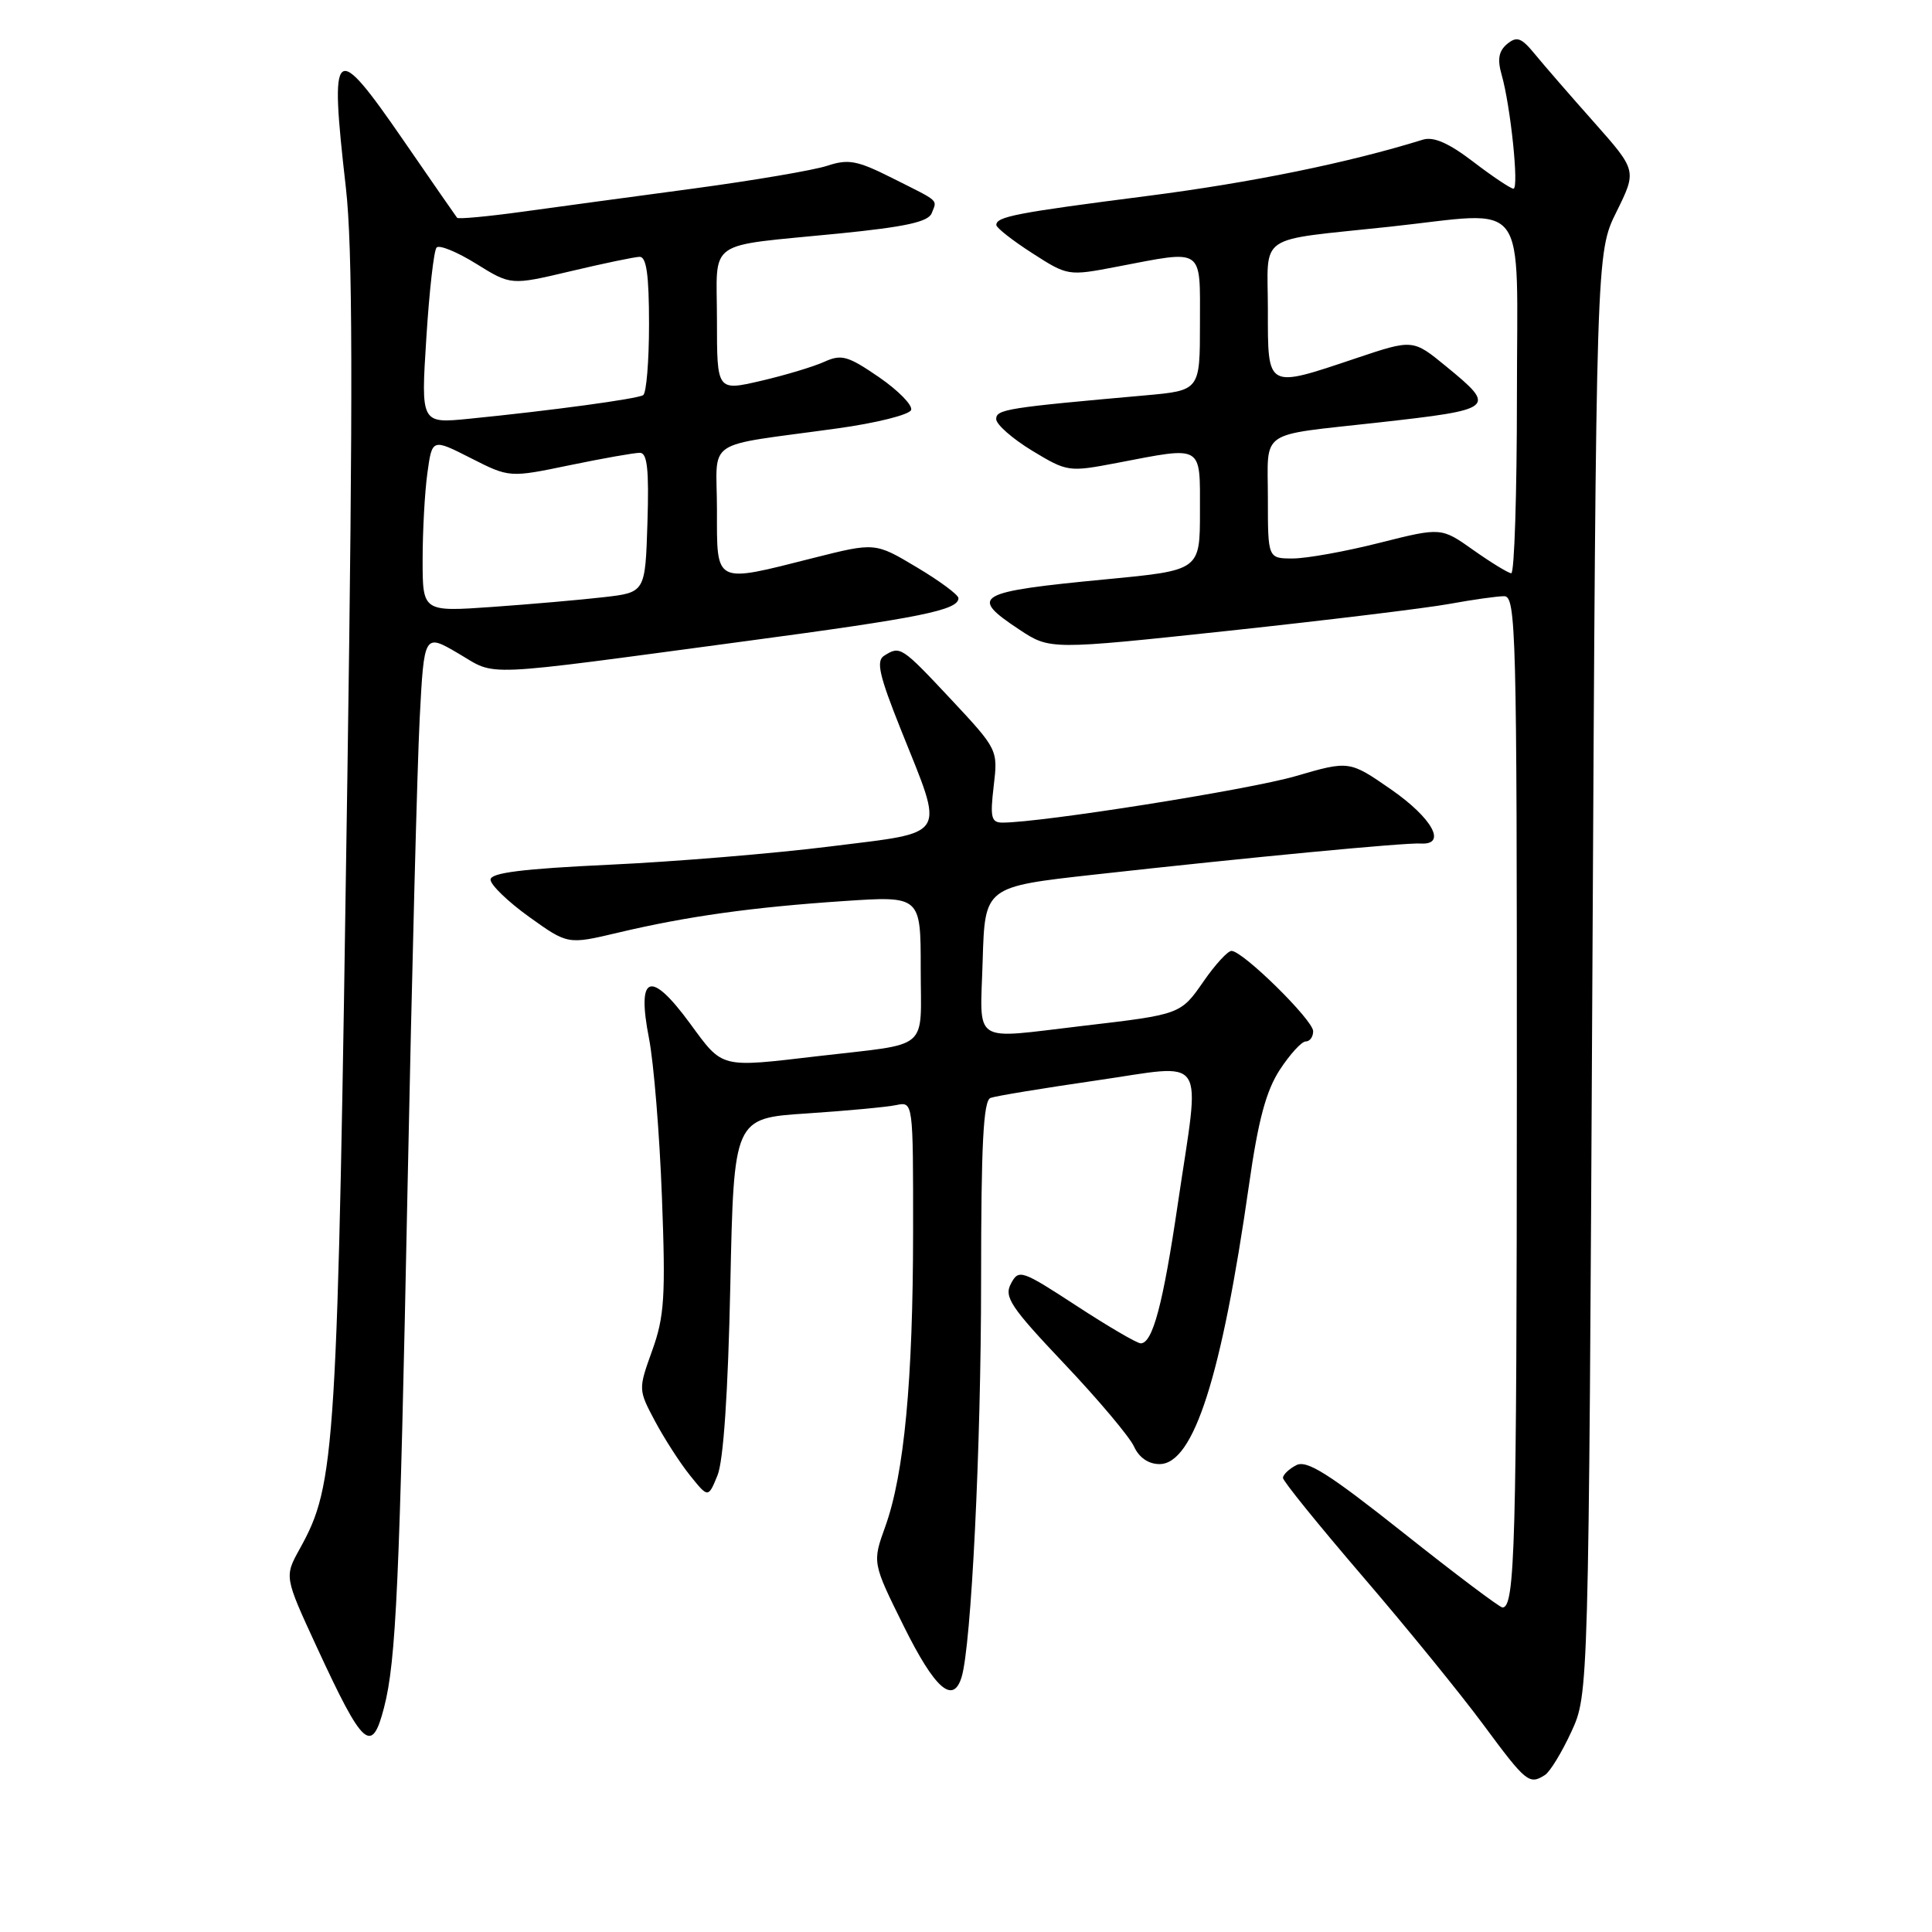 <?xml version="1.0" encoding="UTF-8" standalone="no"?>
<!DOCTYPE svg PUBLIC "-//W3C//DTD SVG 1.1//EN" "http://www.w3.org/Graphics/SVG/1.1/DTD/svg11.dtd" >
<svg xmlns="http://www.w3.org/2000/svg" xmlns:xlink="http://www.w3.org/1999/xlink" version="1.1" viewBox="0 0 256 256">
 <g >
 <path fill="currentColor"
d=" M 204.71 235.20 C 205.38 234.78 206.95 232.20 208.21 229.47 C 210.50 224.50 210.50 224.50 211.00 129.00 C 211.50 33.49 211.50 33.49 214.20 28.05 C 216.89 22.60 216.89 22.60 211.20 16.18 C 208.06 12.65 204.54 8.59 203.37 7.16 C 201.58 4.98 200.99 4.77 199.70 5.83 C 198.59 6.76 198.39 7.86 198.97 9.89 C 200.16 14.03 201.30 25.00 200.54 25.00 C 200.18 25.00 197.78 23.40 195.22 21.44 C 191.95 18.94 189.95 18.07 188.53 18.51 C 178.67 21.57 165.86 24.19 152.00 25.97 C 134.63 28.20 131.99 28.71 132.02 29.82 C 132.03 30.19 134.17 31.87 136.77 33.54 C 141.48 36.57 141.53 36.58 148.00 35.34 C 159.65 33.11 159.00 32.67 159.00 42.87 C 159.00 51.74 159.00 51.74 151.75 52.39 C 133.42 54.02 132.00 54.24 132.00 55.53 C 132.00 56.24 134.14 58.12 136.75 59.71 C 141.43 62.54 141.60 62.56 148.00 61.34 C 159.52 59.13 159.00 58.83 159.00 67.78 C 159.00 75.57 159.00 75.57 146.67 76.75 C 129.24 78.42 128.31 78.95 135.06 83.42 C 139.13 86.11 139.13 86.11 162.81 83.58 C 175.84 82.18 189.00 80.58 192.06 80.02 C 195.12 79.46 198.38 79.00 199.31 79.00 C 200.88 79.00 201.00 83.62 200.99 143.75 C 200.97 204.73 200.75 213.00 199.09 213.00 C 198.72 213.00 192.81 208.55 185.96 203.11 C 176.03 195.23 173.14 193.41 171.75 194.15 C 170.79 194.65 170.00 195.41 170.00 195.83 C 170.00 196.25 174.75 202.11 180.55 208.87 C 186.35 215.62 193.57 224.49 196.59 228.58 C 202.22 236.19 202.63 236.52 204.71 235.20 Z  M 50.89 226.25 C 52.49 220.07 52.95 209.87 54.01 157.00 C 54.57 129.22 55.29 101.42 55.61 95.21 C 56.20 83.93 56.20 83.93 60.74 86.59 C 65.95 89.64 62.88 89.77 99.00 84.93 C 122.03 81.85 127.00 80.84 127.00 79.26 C 127.00 78.82 124.52 76.98 121.48 75.17 C 115.96 71.87 115.96 71.87 107.79 73.93 C 94.56 77.28 95.00 77.50 95.00 67.55 C 95.00 57.87 92.93 59.27 110.92 56.77 C 116.10 56.06 120.52 54.95 120.73 54.32 C 120.94 53.69 119.02 51.73 116.46 49.97 C 112.36 47.16 111.50 46.91 109.25 47.93 C 107.85 48.57 104.07 49.71 100.85 50.46 C 95.00 51.82 95.00 51.82 95.00 42.43 C 95.00 31.48 93.24 32.73 111.19 30.94 C 119.99 30.06 123.02 29.40 123.46 28.24 C 124.17 26.40 124.64 26.81 118.18 23.57 C 113.58 21.26 112.41 21.04 109.60 21.97 C 107.80 22.56 99.85 23.91 91.92 24.98 C 83.99 26.04 73.76 27.43 69.19 28.06 C 64.62 28.69 60.74 29.05 60.57 28.86 C 60.41 28.66 57.24 24.09 53.53 18.70 C 44.23 5.21 43.64 5.68 45.83 24.87 C 46.73 32.72 46.78 51.75 46.03 102.87 C 44.72 192.87 44.49 196.60 39.73 205.21 C 37.67 208.92 37.67 208.92 41.96 218.21 C 48.13 231.57 49.26 232.58 50.89 226.25 Z  M 127.41 222.25 C 128.70 218.12 130.00 191.73 130.00 169.72 C 130.00 151.61 130.30 145.83 131.25 145.48 C 131.94 145.22 138.24 144.19 145.25 143.17 C 160.23 141.01 159.06 139.25 156.07 159.50 C 154.11 172.83 152.73 178.00 151.15 178.00 C 150.66 178.00 146.83 175.76 142.65 173.03 C 135.35 168.27 134.99 168.15 133.96 170.08 C 133.01 171.85 133.90 173.18 141.04 180.72 C 145.53 185.46 149.68 190.39 150.26 191.67 C 150.93 193.14 152.18 194.00 153.64 194.00 C 158.16 194.00 161.87 182.43 165.50 157.00 C 166.72 148.42 167.76 144.55 169.58 141.75 C 170.93 139.69 172.47 138.00 173.01 138.00 C 173.56 138.00 174.00 137.39 174.00 136.64 C 174.00 135.17 164.68 126.00 163.18 126.00 C 162.68 126.00 161.02 127.81 159.49 130.02 C 156.43 134.43 156.47 134.41 143.43 135.94 C 128.54 137.68 129.88 138.56 130.21 127.25 C 130.50 117.50 130.50 117.50 145.00 115.89 C 165.58 113.60 186.20 111.64 188.25 111.77 C 191.76 111.99 189.82 108.43 184.36 104.63 C 178.79 100.77 178.79 100.77 171.65 102.85 C 165.50 104.64 137.99 109.00 132.84 109.00 C 131.34 109.00 131.18 108.32 131.67 104.16 C 132.24 99.35 132.22 99.31 126.01 92.66 C 119.43 85.64 119.28 85.54 117.15 86.89 C 116.06 87.58 116.50 89.50 119.38 96.70 C 125.19 111.23 125.84 110.17 110.00 112.16 C 102.58 113.09 89.41 114.18 80.75 114.58 C 69.21 115.12 65.00 115.65 65.00 116.56 C 65.00 117.25 67.30 119.47 70.11 121.49 C 75.23 125.16 75.23 125.16 81.86 123.59 C 91.00 121.42 99.68 120.21 111.75 119.40 C 122.00 118.71 122.00 118.71 122.00 128.34 C 122.00 139.43 123.46 138.18 108.43 139.94 C 95.28 141.48 95.84 141.62 91.40 135.57 C 86.17 128.45 84.34 129.14 86.00 137.61 C 86.63 140.85 87.40 150.31 87.71 158.64 C 88.21 171.81 88.04 174.45 86.42 178.95 C 84.57 184.10 84.57 184.13 86.79 188.31 C 88.02 190.61 90.10 193.85 91.43 195.50 C 93.84 198.50 93.84 198.50 95.07 195.50 C 95.86 193.58 96.47 184.55 96.77 170.33 C 97.24 148.17 97.24 148.17 106.87 147.54 C 112.17 147.19 117.51 146.69 118.75 146.43 C 121.00 145.96 121.00 145.96 120.99 163.23 C 120.98 182.88 119.81 195.30 117.31 202.26 C 115.58 207.06 115.58 207.06 119.78 215.53 C 123.87 223.77 126.28 225.89 127.41 222.25 Z  M 195.23 72.89 C 190.97 69.87 190.97 69.87 182.79 71.93 C 178.30 73.07 173.13 74.00 171.31 74.00 C 168.00 74.00 168.00 74.00 168.00 66.02 C 168.00 56.79 166.57 57.78 182.50 56.00 C 198.16 54.25 198.37 54.08 191.61 48.54 C 187.22 44.94 187.22 44.94 179.68 47.47 C 167.76 51.47 168.00 51.61 168.00 41.05 C 168.00 30.75 166.21 31.97 184.17 30.04 C 202.84 28.03 201.00 25.58 201.00 52.50 C 201.00 65.43 200.66 75.98 200.25 75.96 C 199.84 75.93 197.58 74.55 195.23 72.89 Z  M 56.00 74.18 C 56.00 70.38 56.28 65.21 56.63 62.69 C 57.26 58.10 57.26 58.10 62.38 60.70 C 67.50 63.30 67.50 63.30 75.50 61.64 C 79.90 60.73 84.08 59.99 84.79 60.00 C 85.77 60.00 86.01 62.23 85.79 69.25 C 85.50 78.50 85.50 78.50 80.00 79.13 C 76.97 79.48 70.34 80.06 65.25 80.42 C 56.00 81.07 56.00 81.07 56.00 74.18 Z  M 56.49 44.81 C 56.88 38.59 57.49 33.18 57.85 32.80 C 58.21 32.41 60.57 33.38 63.10 34.95 C 67.70 37.81 67.70 37.81 75.60 35.94 C 79.94 34.91 84.06 34.05 84.75 34.03 C 85.66 34.01 86.00 36.44 86.00 42.94 C 86.00 47.86 85.65 52.10 85.22 52.36 C 84.41 52.86 73.09 54.40 62.14 55.49 C 55.77 56.12 55.77 56.12 56.49 44.81 Z "/>
</g>
</svg>
